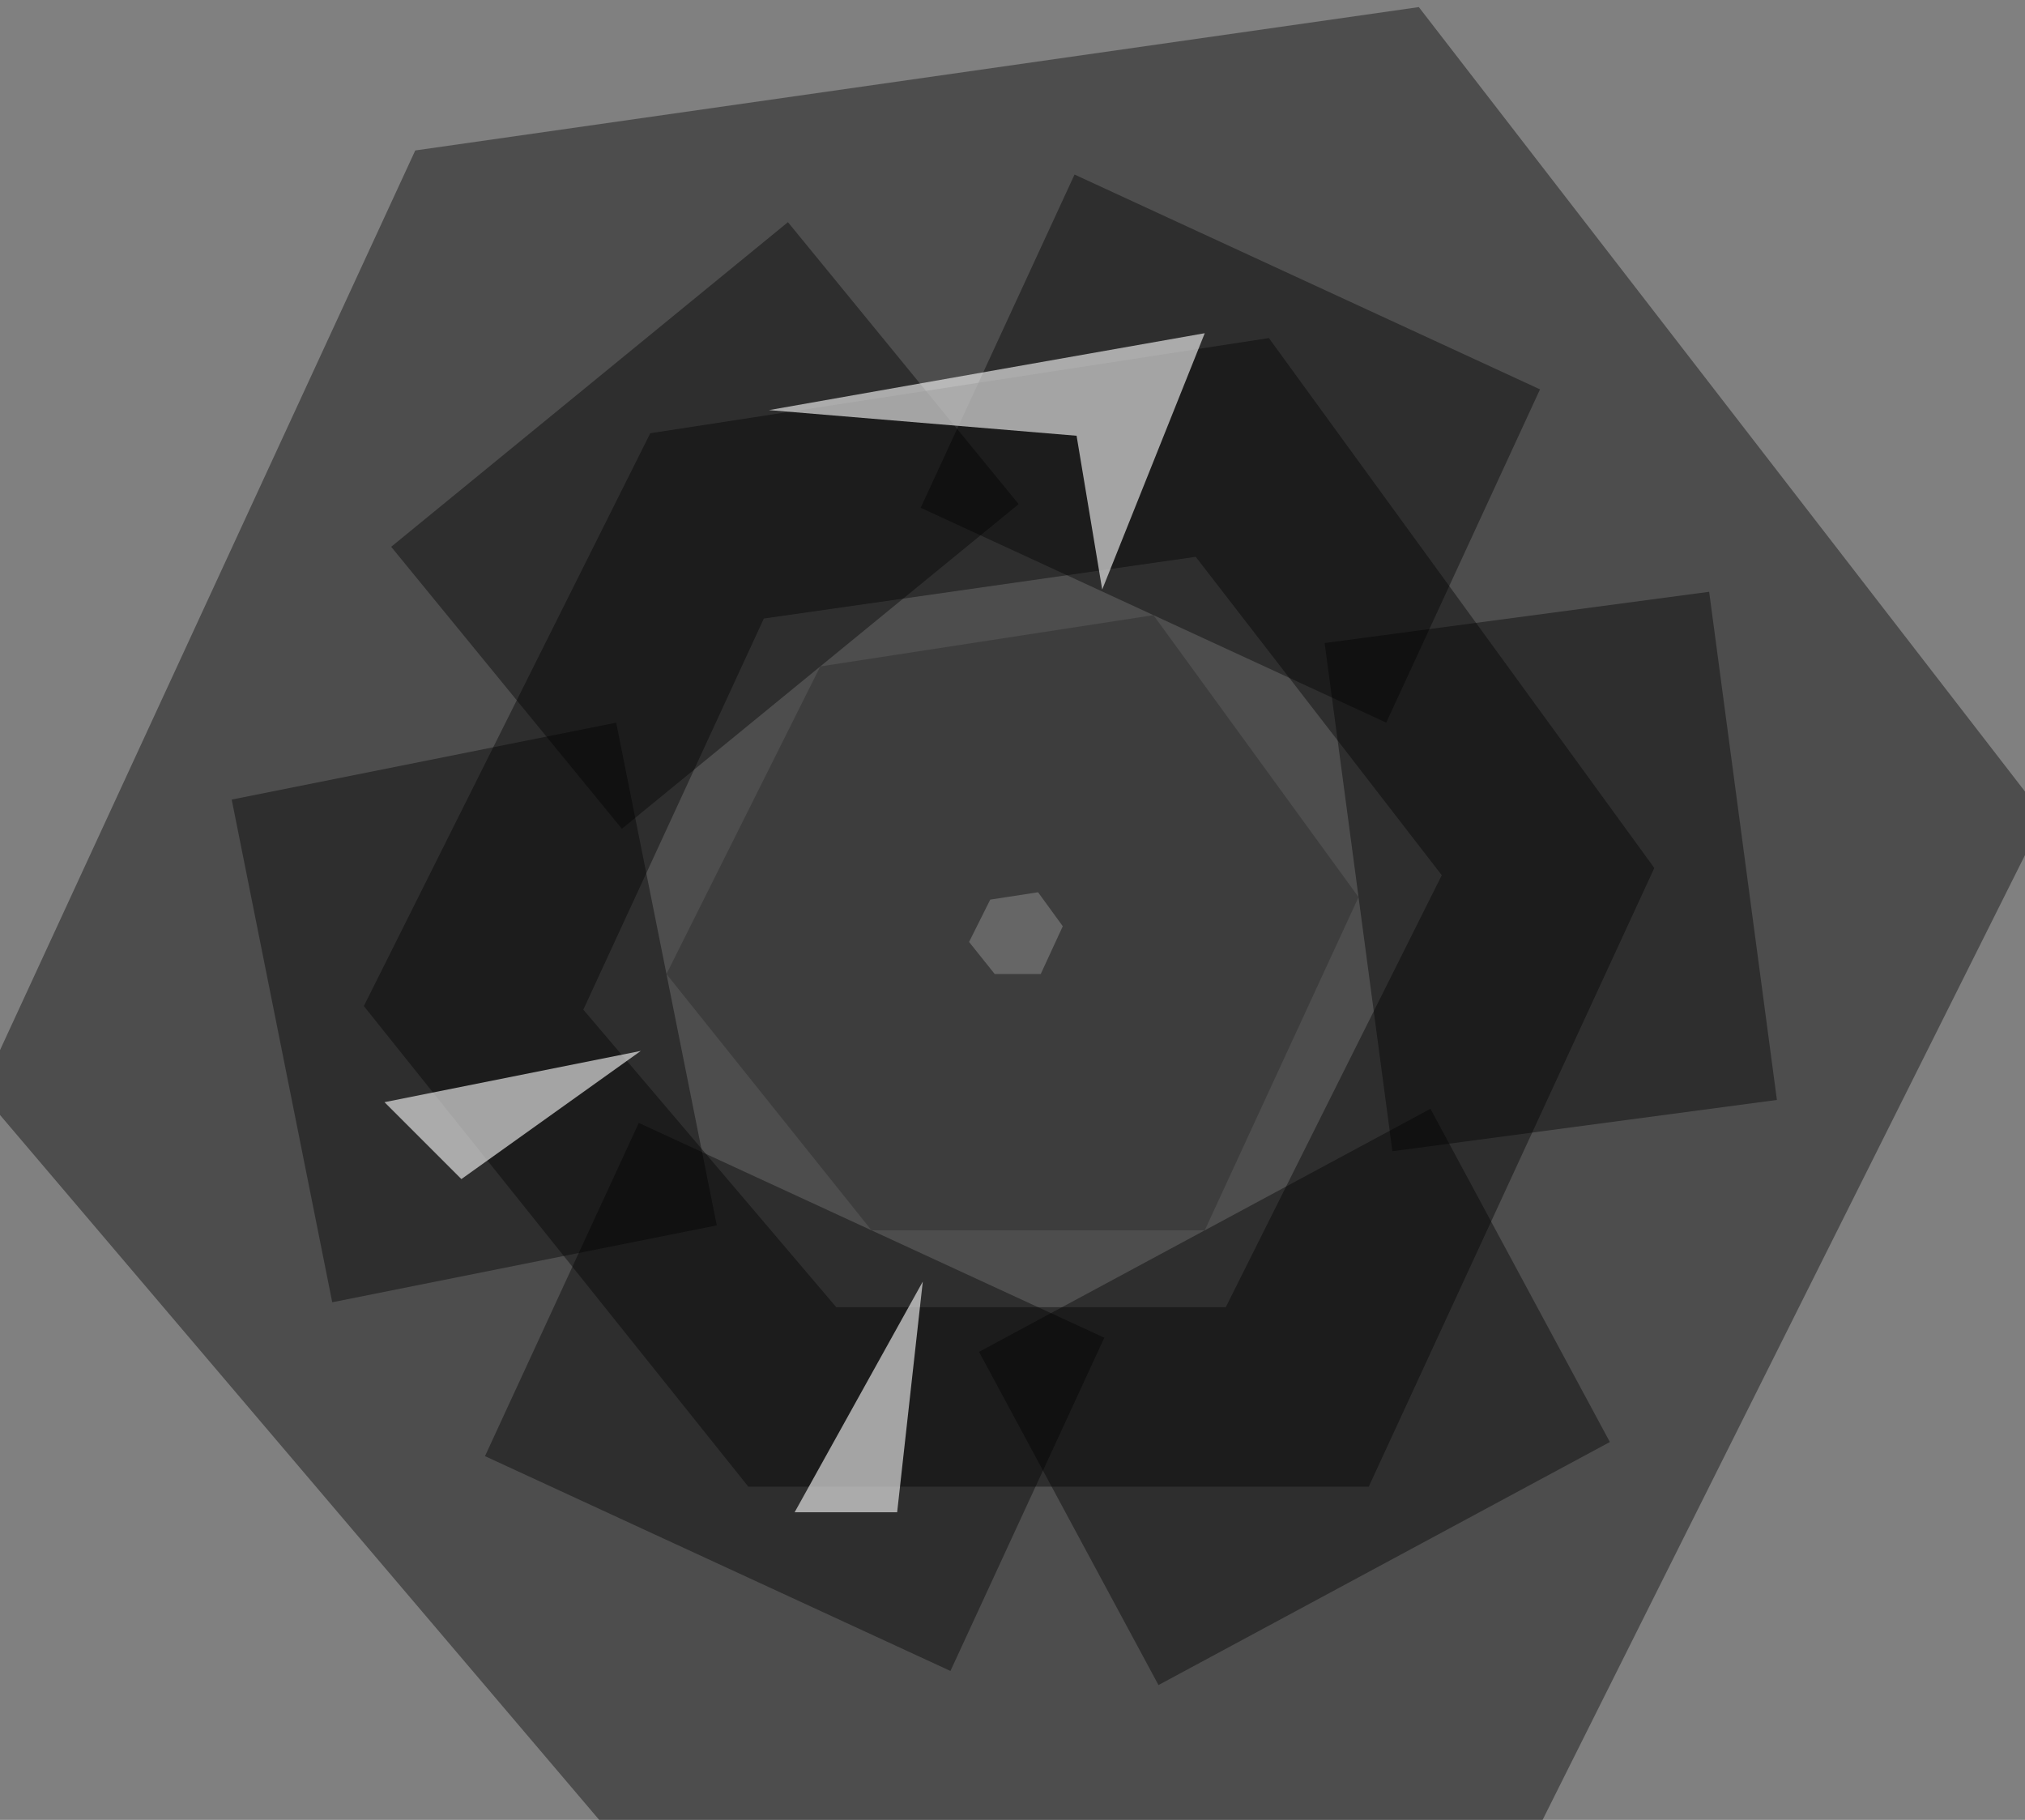 <?xml version="1.0" encoding="UTF-8" standalone="no"?>
<svg xmlns:xlink="http://www.w3.org/1999/xlink" height="3.55px" width="3.95px" xmlns="http://www.w3.org/2000/svg">
  <rect width="100%" height="100%" fill="#808080" stroke="none"/>
  <g transform="matrix(1.0, 0.0, 0.0, 1.0, 2.0, 1.8)">
    <path d="M0.55 -1.25 L1.4 -0.15 0.7 1.25 -0.6 1.25 -1.45 0.25 -0.85 -1.05 0.55 -1.25" fill="#ffffff" fill-opacity="0.0" fill-rule="evenodd" stroke="none"/>
    <path d="M0.55 -1.25 L-0.85 -1.05 -1.45 0.25 -0.6 1.25 0.7 1.25 1.4 -0.15 0.55 -1.25 Z" fill="none" stroke="#000000" stroke-linecap="butt" stroke-linejoin="miter-clip" stroke-miterlimit="4.0" stroke-opacity="0.4" stroke-width="1.0"/>
    <path d="M0.25 -0.6 L0.65 -0.05 0.35 0.6 -0.3 0.6 -0.7 0.1 -0.4 -0.5 0.25 -0.6" fill="#000000" fill-opacity="0.2" fill-rule="evenodd" stroke="none"/>
    <path d="M0.25 -0.6 L-0.4 -0.5 -0.7 0.1 -0.3 0.6 0.35 0.6 0.65 -0.05 0.25 -0.6 Z" fill="none" stroke="#000000" stroke-linecap="butt" stroke-linejoin="miter-clip" stroke-miterlimit="4.0" stroke-opacity="0.4" stroke-width="1.0"/>
    <path d="M0.25 -0.6 L0.55 -1.25" fill="none" stroke="#000000" stroke-linecap="butt" stroke-linejoin="miter-clip" stroke-miterlimit="4.0" stroke-opacity="0.4" stroke-width="1.0"/>
    <path d="M0.65 -0.05 L1.4 -0.15" fill="none" stroke="#000000" stroke-linecap="butt" stroke-linejoin="miter-clip" stroke-miterlimit="4.0" stroke-opacity="0.4" stroke-width="1.0"/>
    <path d="M-0.85 -1.05 L-0.4 -0.5" fill="none" stroke="#000000" stroke-linecap="butt" stroke-linejoin="miter-clip" stroke-miterlimit="4.0" stroke-opacity="0.4" stroke-width="1.0"/>
    <path d="M-1.45 0.25 L-0.7 0.1" fill="none" stroke="#000000" stroke-linecap="butt" stroke-linejoin="miter-clip" stroke-miterlimit="4.0" stroke-opacity="0.4" stroke-width="1.0"/>
    <path d="M-0.6 1.25 L-0.3 0.6" fill="none" stroke="#000000" stroke-linecap="butt" stroke-linejoin="miter-clip" stroke-miterlimit="4.0" stroke-opacity="0.4" stroke-width="1.0"/>
    <path d="M0.7 1.25 L0.35 0.6" fill="none" stroke="#000000" stroke-linecap="butt" stroke-linejoin="miter-clip" stroke-miterlimit="4.0" stroke-opacity="0.4" stroke-width="1.0"/>
    <path d="M-0.5 -1.0 L0.35 -1.15 0.15 -0.65 0.1 -0.95 -0.5 -1.0" fill="#ffffff" fill-opacity="0.6" fill-rule="evenodd" stroke="none"/>
    <path d="M-1.25 0.35 L-0.75 0.25 -1.1 0.5 -1.25 0.35" fill="#ffffff" fill-opacity="0.6" fill-rule="evenodd" stroke="none"/>
    <path d="M-0.2 0.7 L-0.25 1.15 -0.45 1.15 -0.2 0.7" fill="#ffffff" fill-opacity="0.6" fill-rule="evenodd" stroke="none"/>
  </g>
</svg>
